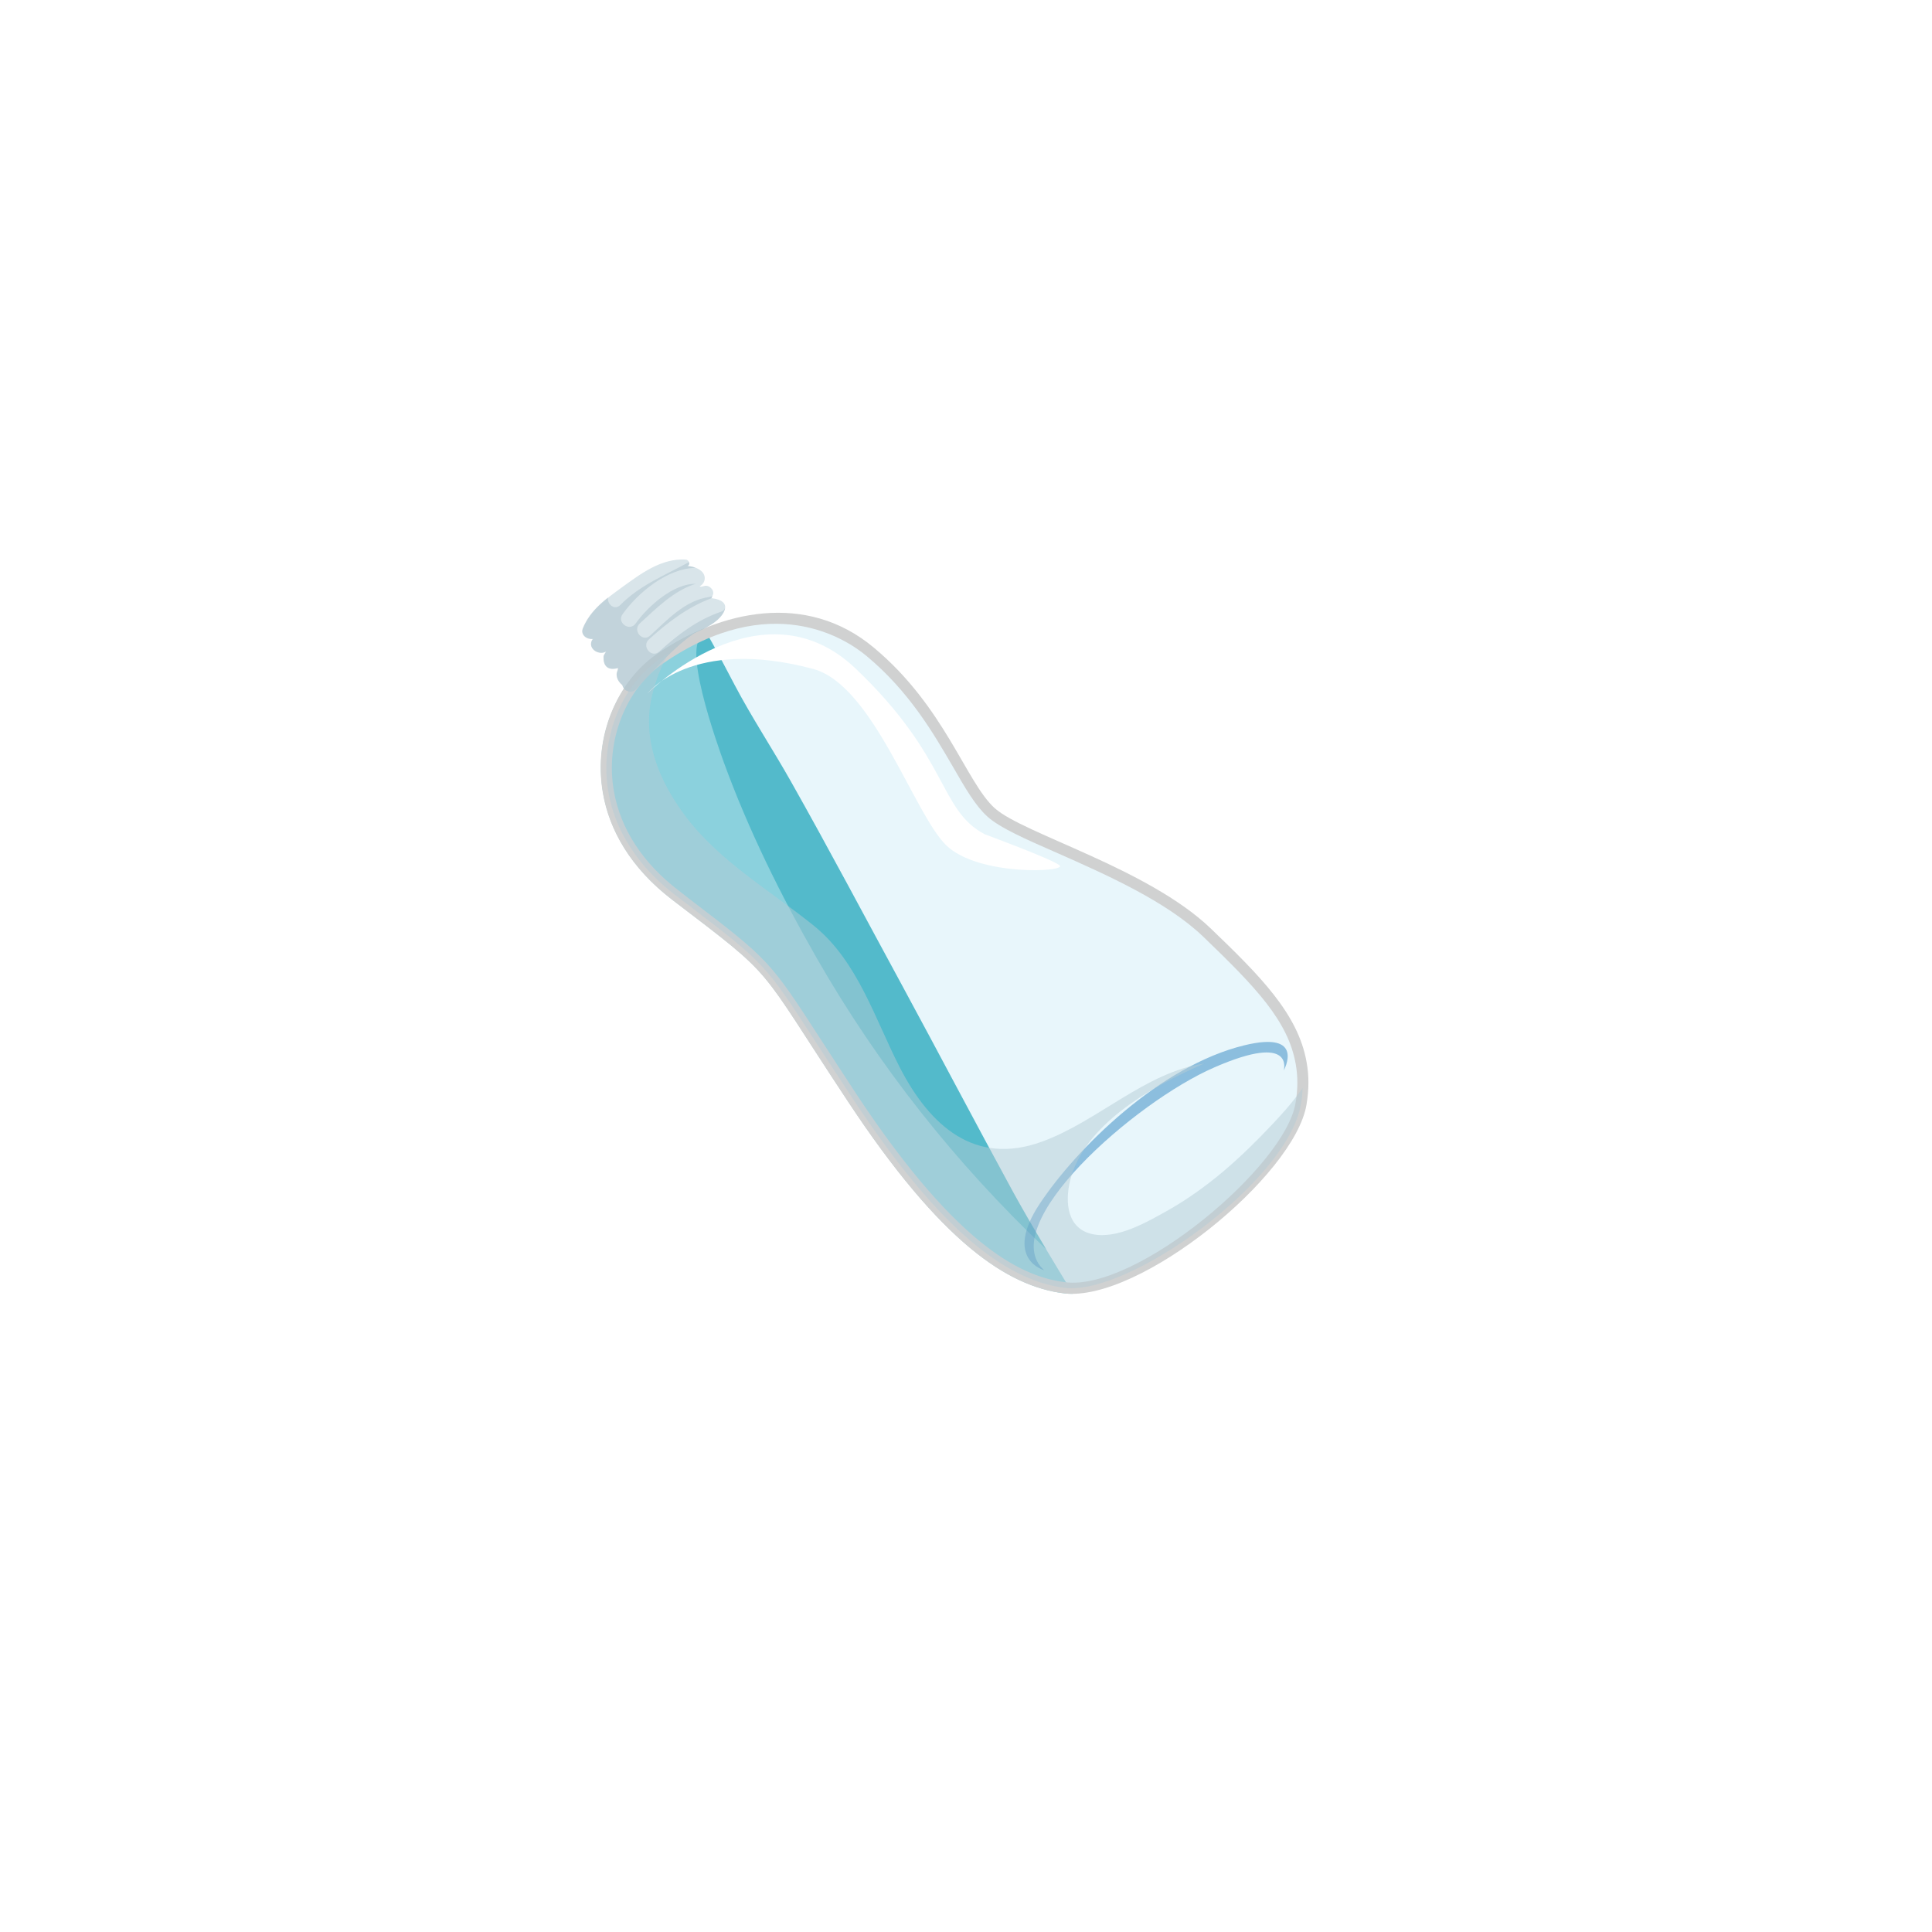 <?xml version="1.0" encoding="UTF-8" standalone="no"?>
<!-- Generator: Adobe Illustrator 23.1.0, SVG Export Plug-In . SVG Version: 6.00 Build 0)  -->

<svg
   xmlns:dc="http://purl.org/dc/elements/1.1/"
   xmlns:cc="http://creativecommons.org/ns#"
   xmlns:rdf="http://www.w3.org/1999/02/22-rdf-syntax-ns#"
   xmlns:svg="http://www.w3.org/2000/svg"
   xmlns="http://www.w3.org/2000/svg"
   xmlns:sodipodi="http://sodipodi.sourceforge.net/DTD/sodipodi-0.dtd"
   xmlns:inkscape="http://www.inkscape.org/namespaces/inkscape"
   version="1.1"
   id="Layer_1"
   x="0px"
   y="0px"
   viewBox="0 0 151.181 151.181"
   xml:space="preserve"
   sodipodi:docname="2.1.1.svg"
   width="40mm"
   height="40mm"
   inkscape:version="0.92.4 (5da689c313, 2019-01-14)"><defs
   id="defs4527" /><sodipodi:namedview
   pagecolor="#ffffff"
   bordercolor="#666666"
   borderopacity="1"
   objecttolerance="10"
   gridtolerance="10"
   guidetolerance="10"
   inkscape:pageopacity="0"
   inkscape:pageshadow="2"
   inkscape:window-width="1024"
   inkscape:window-height="709"
   id="namedview4525"
   showgrid="false"
   units="mm"
   inkscape:zoom="1.1213358"
   inkscape:cx="129.06494"
   inkscape:cy="121.15453"
   inkscape:window-x="0"
   inkscape:window-y="30"
   inkscape:window-maximized="1"
   inkscape:current-layer="Layer_1" />
<style
   type="text/css"
   id="style2">
	.st0{fill:#67A8DB;}
	.st1{opacity:0.4;fill:#327CC0;}
	.st2{fill:#5299D3;}
	.st3{opacity:0.4;fill:#67A8DB;}
	.st4{opacity:0.5;}
	.st5{fill:#5CA1D7;}
	.st6{opacity:0.6;fill:#93C2E8;}
	.st7{opacity:0.6;fill:#67A8DB;}
	.st8{fill:#E76362;}
	.st9{opacity:0.4;fill:#D02527;}
	.st10{fill:#E14949;}
	.st11{opacity:0.4;fill:#E76362;}
	.st12{fill:#E45556;}
	.st13{opacity:0.6;fill:#EF9292;}
	.st14{opacity:0.6;fill:#E76362;}
	.st15{opacity:0.5;fill:#D2EEF9;}
	.st16{opacity:0.4;fill:#0099B0;}
	.st17{fill:#D0D1D1;}
	.st18{opacity:0.4;fill:#036BB1;}
	.st19{opacity:0.5;fill:#B5CCD7;}
	.st20{fill:#ACC1CB;}
	.st21{fill:#FFFFFF;}
	.st22{fill:#DFEFE7;}
	.st23{opacity:0.9;fill:#7ED0E0;}
	.st24{opacity:0.9;fill:#62C2CB;}
	.st25{opacity:0.9;fill:#41B3BF;}
	.st26{fill:#B1C8BC;}
	.st27{fill:#E21E26;}
	.st28{fill:#C1C0C0;}
	.st29{fill:#FCCE08;}
	.st30{opacity:0.7;}
	.st31{fill:#C8C7C6;}
	.st32{opacity:0.9;}
	.st33{fill:#41B3BF;}
	.st34{fill:#E75524;}
	.st35{fill:#62BE6B;}
	.st36{opacity:0.7;fill:#A6A6A6;}
	.st37{opacity:0.3;fill:#5BB353;}
	.st38{fill:#D1D1D1;}
	.st39{fill:#5BB353;}
	.st40{fill:#EDEDED;}
	.st41{fill:#DBDBDB;}
	.st42{fill:#F7F7F7;}
	.st43{fill:#E0E0E0;}
	.st44{fill:#EBEBEB;}
	.st45{fill:#811E18;}
	.st46{fill:#BC2025;}
	.st47{fill:#EB2024;}
	.st48{opacity:0.7;fill:#93CACB;}
	.st49{opacity:0.4;}
	.st50{fill:#919898;}
	.st51{fill:#C2CACB;}
	.st52{opacity:0.4;fill:#82C7DE;}
	.st53{opacity:0.8;fill:#FFFFFF;}
	.st54{opacity:0.5;fill:#FFFFFF;}
	.st55{fill:#FABE79;}
	.st56{fill:#F6AB62;}
	.st57{opacity:0.6;fill:#AE7B47;}
	.st58{fill:#B48049;}
	.st59{fill:#9B703F;}
	.st60{opacity:0.3;fill:#AE7B47;}
	.st61{opacity:0.3;}
	.st62{fill:#9C703E;}
	.st63{opacity:0.3;fill:#9B703F;}
	.st64{opacity:0.5;fill:#F6AB62;}
	.st65{opacity:0.4;fill:#FABE79;}
	.st66{fill:#DBDADA;}
	.st67{opacity:0.4;fill:#B2B4B7;}
	.st68{opacity:0.2;fill:#C1C1B7;}
	.st69{fill:#C2C2C2;}
	.st70{opacity:0.5;fill:#C2C2C2;}
	.st71{fill:#E5E1C6;}
	.st72{opacity:0.5;fill:#D4D1B8;}
	.st73{fill:#E3E3E3;}
	.st74{opacity:0.8;fill:#D4D1B8;}
	.st75{fill:#D4D1B8;}
	.st76{opacity:0.5;fill:#D0B9AD;}
	.st77{opacity:0.4;fill:#D4D1B8;}
	.st78{fill:#D2D1CE;}
	.st79{opacity:0.4;fill:#D2D1CE;}
	.st80{opacity:0.4;fill:#C2C2C2;}
	.st81{fill:#BFC1B8;}
	.st82{fill:#CB484F;}
	.st83{fill:#A7A9A0;}
	.st84{fill:#C3979C;}
	.st85{fill:#C7B88F;}
	.st86{fill:#9ACACB;}
	.st87{fill:#A8A8AB;}
	.st88{opacity:0.6;fill:#BE9C7A;}
	.st89{fill:#A4A391;}
	.st90{opacity:0.6;fill:#C2C2C2;}
	.st91{fill:#789D99;}
	.st92{opacity:0.4;fill:#789D99;}
	.st93{fill:#D1CEB6;}
	.st94{fill:#B8B6A1;}
	.st95{fill:#BAB8A3;}
	.st96{fill:#ABAA97;}
	.st97{fill:#E4E4E2;}
	.st98{opacity:0.6;}
	.st99{fill:#BEA18D;}
	.st100{opacity:0.3;fill:#BEA18D;}
	.st101{opacity:0.2;fill:#BEA18D;}
	.st102{fill:#D9BDA6;}
	.st103{fill:#CCAD93;}
	.st104{fill:#603412;}
	.st105{opacity:0.5;fill:#93816B;}
	.st106{opacity:0.4;fill:#331C0F;}
	.st107{fill:#93816B;}
	.st108{fill:#331C0F;}
	.st109{opacity:0.5;fill:#FFF7EA;}
	.st110{fill:#3F2612;}
	.st111{fill:#D62839;}
	.st112{fill:#F9AE9C;}
	.st113{fill:#4B632D;}
	.st114{opacity:0.5;fill:#86926B;}
	.st115{opacity:0.4;fill:#2E3618;}
	.st116{fill:#86926B;}
	.st117{fill:#2E3618;}
	.st118{opacity:0.5;fill:#F7F9E8;}
	.st119{fill:#34411B;}
	.st120{fill:#D59829;}
	.st121{fill:#FAF39E;}
	.st122{fill:#242424;}
	.st123{fill:#333232;}
	.st124{fill:#5D5D5D;}
	.st125{fill:#161616;}
	.st126{fill:#B3B3B3;}
	.st127{fill:#1A1A1A;}
	.st128{fill:#48893F;}
	.st129{fill:#FBAE1C;}
	.st130{fill:#759C3F;}
	.st131{fill:#56692F;}
	.st132{fill:#CAD631;}
	.st133{opacity:0.7;fill:#A66227;}
	.st134{fill:#BBBBBB;}
	.st135{fill:#A03B22;}
	.st136{fill:#C17529;}
	.st137{fill:#F47B2A;}
	.st138{fill:#792816;}
	.st139{fill:#FFF4EC;}
	.st140{fill:#89361C;}
	.st141{fill:#C3AC9E;}
	.st142{fill:#D3C1B9;}
	.st143{fill:#E2E1D5;}
	.st144{fill:#343225;}
	.st145{fill:#040406;}
	.st146{opacity:0.5;fill:#343225;}
	.st147{fill:#4C4333;}
	.st148{fill:#89877B;}
	.st149{fill:url(#SVGID_3_);}
	.st150{fill:url(#SVGID_4_);}
	.st151{opacity:0.5;fill:url(#SVGID_5_);}
	.st152{fill:url(#SVGID_6_);}
	.st153{fill:url(#SVGID_7_);}
	.st154{fill:url(#SVGID_8_);}
	.st155{fill:url(#SVGID_9_);}
	.st156{fill:url(#SVGID_10_);}
	.st157{opacity:0.3;fill:url(#SVGID_11_);}
	.st158{opacity:0.3;fill:url(#SVGID_12_);}
	.st159{fill:url(#SVGID_13_);}
	.st160{fill:url(#SVGID_14_);}
	.st161{fill:url(#SVGID_15_);}
	.st162{fill:url(#SVGID_16_);}
	.st163{fill:url(#SVGID_17_);}
	.st164{fill:url(#SVGID_18_);}
	.st165{opacity:0.7;fill:url(#SVGID_19_);}
	.st166{fill:url(#SVGID_20_);}
	.st167{filter:url(#Adobe_OpacityMaskFilter);}
	.st168{fill:url(#SVGID_22_);}
	.st169{opacity:0.7;mask:url(#SVGID_21_);fill:url(#SVGID_23_);}
	.st170{fill:url(#SVGID_24_);}
	.st171{opacity:0.5;fill:url(#SVGID_25_);}
	.st172{opacity:0.5;fill:url(#SVGID_26_);}
	.st173{opacity:0.3;fill:url(#SVGID_27_);}
	.st174{filter:url(#Adobe_OpacityMaskFilter_1_);}
	.st175{filter:url(#Adobe_OpacityMaskFilter_2_);}
	.st176{mask:url(#SVGID_28_);fill:url(#SVGID_29_);}
	.st177{fill:url(#SVGID_30_);}
	.st178{filter:url(#Adobe_OpacityMaskFilter_3_);}
	.st179{opacity:0.8;fill:url(#SVGID_32_);}
	.st180{mask:url(#SVGID_31_);}
	.st181{filter:url(#Adobe_OpacityMaskFilter_4_);}
	.st182{filter:url(#Adobe_OpacityMaskFilter_5_);}
	.st183{fill:url(#SVGID_33_);}
	.st184{fill:url(#SVGID_34_);}
	.st185{filter:url(#Adobe_OpacityMaskFilter_6_);}
	.st186{filter:url(#Adobe_OpacityMaskFilter_7_);}
	.st187{mask:url(#SVGID_35_);fill:url(#SVGID_36_);}
	.st188{opacity:0.6;fill:url(#SVGID_37_);}
	.st189{opacity:0.9;fill:url(#SVGID_38_);}
	.st190{fill:url(#SVGID_39_);}
	.st191{opacity:0.3;fill:url(#SVGID_40_);}
	.st192{opacity:0.3;fill:url(#SVGID_41_);}
	.st193{opacity:0.8;fill:url(#SVGID_42_);}
	.st194{fill:#F7DDBC;}
	.st195{fill:#D9B48A;}
	.st196{opacity:0.5;fill:#F7DDBC;}
	.st197{opacity:0.3;fill:#DEAA79;}
	.st198{opacity:0.3;fill:#A47348;}
	.st199{opacity:0.5;fill:#DEAA79;}
	.st200{opacity:0.5;fill:#A47348;}
	.st201{opacity:0.3;fill:#BE905C;}
	.st202{fill:#FFEBD7;}
	.st203{opacity:0.3;fill:#DEB485;}
	.st204{opacity:0.3;fill:#8F622F;}
	.st205{opacity:0.2;fill:#BA915C;}
	.st206{opacity:0.2;fill:#BE905C;}
	.st207{opacity:0.3;fill:#D5AD7A;}
	.st208{opacity:0.5;fill:#D5AD7A;}
	.st209{fill:#17ADE4;}
	.st210{fill:#F99B1C;}
	.st211{opacity:0.2;fill:#D59B29;}
	.st212{opacity:0.5;fill:#D59B29;}
	.st213{opacity:0.5;fill:#B8802B;}
	.st214{fill:#FAD00A;}
	.st215{fill:#EEA320;}
	.st216{opacity:0.4;fill:#FAD00A;}
	.st217{opacity:0.7;fill:#FAD00A;}
	.st218{opacity:0.7;fill:#E7C249;}
	.st219{opacity:0.7;fill:#E9B44A;}
	.st220{fill:#3A5728;}
	.st221{opacity:0.3;fill:#3A5728;}
	.st222{opacity:0.5;fill:#3A5728;}
	.st223{opacity:0.3;fill:#6D9D40;}
	.st224{opacity:0.3;fill:#547B38;}
	.st225{fill:#1C2C17;}
	.st226{opacity:0.3;fill:#1A381C;}
	.st227{fill:#152A17;}
	.st228{fill:#F8BC16;}
	.st229{opacity:0.2;fill:#F8BC16;}
	.st230{opacity:0.1;fill:#F8BC16;}
	.st231{opacity:0.3;fill:#E09426;}
	.st232{opacity:0.3;fill:#D98B28;}
	.st233{fill:#CE6F28;}
	.st234{fill:#A65225;}
	.st235{fill:#D88E28;}
	.st236{fill:#BD6728;}
	.st237{fill:#F09F20;}
	.st238{fill:#D37A28;}
	.st239{fill:#A2C83A;}
	.st240{opacity:0.2;fill:#A2C83A;}
	.st241{fill:#ECACCE;}
	.st242{fill:#CB6BAA;}
	.st243{fill:#FACB84;}
	.st244{fill:#F8BA58;}
	.st245{fill:#F3A846;}
	.st246{opacity:0.5;fill:#FACB84;}
	.st247{opacity:0.5;fill:#F8BA58;}
	.st248{fill:#80461D;}
	.st249{opacity:0.7;fill:#ECACCE;}
	.st250{opacity:0.7;fill:#FACB84;}
	.st251{fill:#356531;}
	.st252{opacity:0.2;fill:#356531;}
	.st253{opacity:0.5;fill:#356531;}
	.st254{fill:#508B3F;}
	.st255{fill:#117A3D;}
	.st256{opacity:0.4;fill:#508B3F;}
	.st257{opacity:0.7;fill:#508B3F;}
	.st258{fill:#467135;}
	.st259{opacity:0.2;fill:#467135;}
	.st260{opacity:0.3;fill:#467135;}
	.st261{fill:#203C1C;}
	.st262{fill:#142716;}
	.st263{fill:#325628;}
	.st264{fill:#193019;}
	.st265{fill:#20552A;}
	.st266{opacity:0.5;fill:#508B3F;}
	.st267{opacity:0.5;fill:#A2C83A;}
	.st268{fill:#88171A;}
	.st269{fill:#C02326;}
	.st270{fill:#A61E22;}
	.st271{opacity:0.4;fill:#C02326;}
	.st272{opacity:0.7;fill:#C02326;}
	.st273{opacity:0.2;fill:#A61E22;}
	.st274{opacity:0.3;fill:#A61E22;}
	.st275{fill:#62130C;}
	.st276{fill:#451310;}
	.st277{fill:#791514;}
	.st278{fill:#861719;}
	.st279{fill:#FECF0A;}
	.st280{opacity:0.4;fill:#C6A239;}
	.st281{opacity:0.2;fill:#E4A33A;}
	.st282{opacity:0.3;fill:#B8A137;}
	.st283{opacity:0.3;fill:#FECF0A;}
	.st284{fill:#F5B41A;}
	.st285{opacity:0.6;fill:#CFAE2B;}
	.st286{opacity:0.4;fill:#CFAE2B;}
	.st287{fill:#98772C;}
	.st288{fill:#FFD86D;}
	.st289{fill:#E59F24;}
	.st290{fill:#ECB31F;}
	.st291{fill:#E8B321;}
	.st292{opacity:0.3;fill:#E4A33A;}
	.st293{opacity:0.3;fill:#D48E64;}
	.st294{opacity:0.2;fill:#C6A239;}
	.st295{fill:#FDEB07;stroke:#E0E1E0;stroke-width:0;stroke-linecap:round;stroke-linejoin:round;}
	.st296{fill:#BCBAA3;}
	.st297{fill:#55813B;}
	.st298{fill:#32421B;}
	.st299{opacity:0.3;fill:#517636;}
	.st300{fill:#6E953E;}
	.st301{opacity:0.2;fill:#3A5728;}
	.st302{fill:#42793A;}
	.st303{fill:#F6871F;}
	.st304{opacity:0.2;fill:#E66725;}
	.st305{fill:#D65027;}
	.st306{fill:#CB5727;}
	.st307{opacity:0.2;}
	.st308{fill:#AD6427;}
	.st309{opacity:0.3;fill:#E66725;}
	.st310{opacity:0.5;fill:#DC8127;}
	.st311{fill:#D5D1C5;}
	.st312{fill:#DCB399;}
	.st313{fill:#EAC6AF;}
	.st314{opacity:0.5;fill:#EAC6AF;}
	.st315{opacity:0.5;fill:#E9DEDE;}
	.st316{opacity:0.6;fill:#E9DEDE;}
	.st317{fill:#F7D8C1;}
	.st318{fill:none;}
	.st319{opacity:0.3;fill:#C49374;}
	.st320{fill:#6F903C;}
	.st321{opacity:0.4;fill:#3A5728;}
	.st322{opacity:0.5;fill:#6F903C;}
	.st323{opacity:0.5;fill:#7C963B;}
	.st324{fill:#516A30;}
	.st325{opacity:0.2;fill:#E0E1E0;}
	.st326{opacity:0.2;fill:#C2CACB;}
	.st327{opacity:0.5;fill:#C2CACB;}
	.st328{opacity:0.2;fill:#645C51;}
	.st329{fill:#FAFAFA;}
	.st330{fill:#D6D6D6;}
	.st331{opacity:0.3;fill:#B4C0B2;}
	.st332{fill:#BDBDBD;}
	.st333{fill:#961B1E;}
	.st334{fill:#AF2F24;}
	.st335{fill:#C53127;}
	.st336{fill:#76533F;}
	.st337{fill:#533A2A;}
	.st338{opacity:0.7;fill:#E94466;}
	.st339{fill:#D91F26;}
	.st340{fill:#F6DAB4;}
	.st341{fill:#D2A47F;}
	.st342{fill:#B4B4B4;}
	.st343{fill:#E88B38;}
	.st344{fill:#FBAD47;}
	.st345{fill:#CFB581;}
	.st346{fill:#594D41;}
	.st347{fill:#FDF8F2;}
	.st348{opacity:0.5;fill:#E88B38;}
	.st349{fill:#DDDCD8;}
	.st350{opacity:0.8;fill:#E88B38;}
	.st351{opacity:0.5;fill:#594D41;}
	.st352{fill:#F89A1C;}
	.st353{opacity:0.4;fill:#FDC110;}
	.st354{fill:#FEE600;}
	.st355{fill:#FDC110;}
	.st356{fill:#7CBDE8;}
	.st357{opacity:0.6;fill:#5BB353;}
	.st358{fill:#046CA6;}
	.st359{opacity:0.3;fill:#046CA6;}
	.st360{opacity:0.3;fill:#20ABE3;}
	.st361{fill:#754138;}
	.st362{fill:#6A2116;}
	.st363{fill:#381512;}
</style>


<g
   id="g150"
   transform="translate(-27.646,-68.654)">
	<path
   class="st15"
   d="m 75.25,130.62 c -0.69,-4.02 0.96,-8.3 4.03,-10.41 2.19,-1.52 9.89,-6.04 16.46,-0.57 3.4,2.84 5.31,6.13 6.83,8.77 0.97,1.67 1.74,2.99 2.64,3.8 0.92,0.83 2.9,1.72 5.41,2.82 3.8,1.69 8.52,3.77 11.47,6.59 3.45,3.32 6.72,6.45 7.38,10.24 0.18,1.02 0.18,2.06 -0.02,3.18 -1.02,6.09 -13.48,15.02 -18.49,14.39 -5.05,-0.62 -10.33,-5.34 -16.6,-14.83 -1.2,-1.81 -2.16,-3.29 -2.95,-4.51 -3.89,-6.02 -3.89,-6.02 -10.06,-10.74 l -0.84,-0.64 c -2.91,-2.23 -4.73,-5.03 -5.26,-8.09 z"
   id="path124"
   inkscape:connector-curvature="0"
   style="opacity:0.5;fill:#d2eef9" />
	<g
   id="g144">
		<path
   class="st16"
   d="m 106.91,161.91 c -2.94,-5.39 -5.79,-10.82 -8.71,-16.21 -2.87,-5.28 -5.68,-10.6 -8.63,-15.83 -1.44,-2.56 -3.07,-5.02 -4.43,-7.6 -0.79,-1.49 -1.55,-2.99 -2.39,-4.44 -1.31,0.53 -2.56,1.23 -3.71,2.03 -4.95,3.42 -7.1,12.83 1.22,19.2 8.32,6.36 6.43,4.72 13.75,15.78 7.31,11.07 12.5,14.47 16.91,15.02 0.23,0.03 0.46,0.04 0.69,0.04 -1.6,-2.65 -3.22,-5.28 -4.7,-7.99 z"
   id="path126"
   inkscape:connector-curvature="0"
   style="opacity:0.4;fill:#0099b0" />
		<path
   class="st16"
   d="m 83.02,118.36 c -2.46,-0.23 0.95,9.07 1.26,9.93 1.93,5.3 4.44,10.37 7.23,15.26 4.86,8.5 10.92,16.15 18.01,22.87 -0.89,-1.49 -1.77,-2.99 -2.61,-4.51 -2.94,-5.39 -5.79,-10.82 -8.71,-16.21 -2.87,-5.28 -5.68,-10.6 -8.63,-15.83 -1.44,-2.56 -3.07,-5.02 -4.43,-7.6 -0.69,-1.32 -1.38,-2.63 -2.11,-3.91 0,0 -0.01,-0.01 -0.01,0 z"
   id="path128"
   inkscape:connector-curvature="0"
   style="opacity:0.4;fill:#0099b0" />
		<g
   id="g132">
			<path
   class="st17"
   d="m 129.88,155.1 c 0.2,-1.19 0.2,-2.28 0.01,-3.32 -0.66,-3.8 -3.67,-6.79 -7.51,-10.48 -4.91,-4.7 -14.64,-7.39 -16.89,-9.4 -2.25,-2.02 -3.91,-7.95 -9.48,-12.58 -5.28,-4.41 -12.03,-2.88 -16.99,0.54 -3,2.07 -4.98,6.35 -4.2,10.84 0.49,2.89 2.16,5.86 5.42,8.36 8.32,6.36 6.43,4.72 13.75,15.78 7.31,11.07 12.5,14.47 16.91,15.02 5.9,0.72 18.04,-9.19 18.98,-14.76 z m -18.86,13.89 c -3.09,-0.39 -8.15,-2.32 -16.3,-14.63 -1.2,-1.82 -2.14,-3.29 -2.94,-4.51 -3.9,-6.03 -4,-6.13 -10.17,-10.84 l -0.83,-0.65 c -2.83,-2.15 -4.59,-4.85 -5.1,-7.82 -0.68,-3.85 0.91,-7.96 3.85,-9.97 8.45,-5.82 14.33,-1.92 15.93,-0.58 3.34,2.78 5.22,6.03 6.74,8.64 0.99,1.72 1.77,3.07 2.71,3.92 0.97,0.88 2.99,1.77 5.53,2.88 3.77,1.67 8.45,3.74 11.34,6.5 4.12,3.96 6.67,6.61 7.26,10 0.17,0.97 0.17,1.97 -0.02,3.05 -0.81,4.93 -12.45,14.71 -18,14.01 z"
   id="path130"
   inkscape:connector-curvature="0"
   style="fill:#d0d1d1" />
		</g>
		<path
   class="st18"
   d="m 128.1,152.42 c 0,0 0.9,-3 -5.41,-0.25 -6.31,2.73 -17.22,12.39 -13.34,15.88 0,0 -3.21,-0.86 -0.35,-5.19 2.86,-4.32 9.41,-10.81 16.02,-12.41 4.83,-1.18 3.08,1.97 3.08,1.97 z"
   id="path134"
   inkscape:connector-curvature="0"
   style="opacity:0.4;fill:#036bb1" />
		<g
   id="g142">
			<path
   class="st19"
   d="m 77.4,122.6 c 1.43,-1.48 2.83,-3.19 4.53,-4.36 0.24,-0.16 1.18,-0.48 1.86,-1.08 0.66,-0.61 1.08,-1.48 -0.4,-1.69 -0.03,-0.01 -0.06,0 -0.08,0 0.04,-0.08 0.08,-0.17 0.12,-0.26 0.15,-0.39 -0.31,-0.82 -0.69,-0.7 -0.21,0.07 -0.41,0.07 -0.3,0 0.48,-0.31 0.46,-0.92 0.01,-1.23 -0.31,-0.22 -0.65,-0.31 -1.01,-0.33 0.27,-0.11 0.12,-0.49 -0.13,-0.51 -1.91,-0.11 -3.48,1.08 -4.95,2.14 -1.24,0.91 -2.51,1.78 -3.1,3.26 -0.2,0.52 0.33,0.88 0.79,0.82 0,0.01 -0.01,0.02 -0.02,0.02 -0.47,0.68 0.43,1.31 1.05,0.97 -0.08,0.14 -0.2,0.28 -0.2,0.42 -0.04,1.28 1.11,0.87 1.11,0.87 0,0 0.07,-0.02 -0.05,0.3 -0.14,0.4 0.15,0.84 0.41,1.03 0.08,0.44 0.68,0.71 1.05,0.33 z"
   id="path136"
   inkscape:connector-curvature="0"
   style="opacity:0.5;fill:#b5ccd7" />
			<g
   class="st4"
   id="g140"
   style="opacity:0.5">
				<path
   class="st20"
   d="m 77.4,122.6 c 1.43,-1.48 2.83,-3.19 4.53,-4.36 0.24,-0.16 1.18,-0.48 1.86,-1.08 0.31,-0.28 0.56,-0.62 0.59,-0.93 -0.05,0.13 -0.14,0.23 -0.31,0.29 -1.87,0.64 -3.4,1.81 -4.84,3.12 -0.6,0.55 -1.4,-0.41 -0.81,-0.95 1.46,-1.32 3.03,-2.53 4.89,-3.22 v 0 c 0.03,-0.05 0.05,-0.11 0.08,-0.17 -0.08,0.03 -0.15,0.06 -0.25,0.07 -1.88,0.26 -3.29,1.8 -4.62,3.02 -0.6,0.55 -1.4,-0.41 -0.81,-0.95 1.3,-1.19 2.67,-2.58 4.4,-3.11 -0.01,0.01 -0.02,0 -0.02,0.01 -1.74,-0.04 -3.76,1.77 -4.71,3.11 -0.47,0.65 -1.49,-0.07 -1.02,-0.73 1.21,-1.7 3.51,-3.6 5.72,-3.63 -0.21,-0.08 -0.43,-0.14 -0.65,-0.15 0.15,-0.06 0.17,-0.19 0.13,-0.3 -1.85,1.01 -3.87,1.82 -5.37,3.35 -0.45,0.46 -1.04,-0.05 -0.97,-0.58 -0.83,0.66 -1.56,1.39 -1.97,2.41 -0.2,0.52 0.33,0.88 0.79,0.82 0,0.01 -0.01,0.02 -0.02,0.02 -0.47,0.68 0.43,1.31 1.05,0.97 -0.08,0.14 -0.2,0.28 -0.2,0.42 -0.04,1.28 1.11,0.87 1.11,0.87 0,0 0.07,-0.02 -0.05,0.3 -0.14,0.4 0.15,0.84 0.41,1.03 0.09,0.46 0.69,0.73 1.06,0.35 z"
   id="path138"
   inkscape:connector-curvature="0"
   style="fill:#acc1cb" />
			</g>
		</g>
	</g>
	<path
   class="st21"
   d="m 78.31,122.92 c 0,0 8.92,-8.96 16.29,-1.95 7.36,7.01 6.49,11.07 10.11,12.97 0,0 5.08,1.87 5.83,2.41 0.74,0.55 -6.35,0.9 -8.86,-1.56 -2.52,-2.46 -5.72,-12.53 -10.4,-13.79 -9.52,-2.55 -12.97,1.92 -12.97,1.92 z"
   id="path146"
   inkscape:connector-curvature="0"
   style="fill:#ffffff" />
	<path
   class="st19"
   d="m 129.45,155.03 c 0.08,-0.42 0.11,-0.83 0.13,-1.24 -0.84,1.23 -1.91,2.35 -2.36,2.83 -2.45,2.61 -5.05,4.97 -8.17,6.74 -1.65,0.92 -3.94,2.27 -5.91,1.87 -1.99,-0.42 -2.17,-2.48 -1.76,-4.18 1.07,-4.36 6.27,-7.33 10.49,-9.17 -4.56,0.66 -8.35,4.54 -12.69,6.11 -5.24,1.91 -8.76,-1.21 -11.13,-5.82 -1.93,-3.76 -3.29,-8.31 -6.71,-11.07 -3.44,-2.78 -7.42,-5.04 -10.11,-8.65 -2,-2.69 -3.36,-5.92 -2.57,-9.33 0.28,-1.2 0.73,-2.32 1.29,-3.35 -0.25,0.17 -0.48,0.31 -0.67,0.44 -3.07,2.11 -4.72,6.39 -4.03,10.41 v 0 c 0.53,3.07 2.35,5.87 5.26,8.09 l 0.84,0.64 c 6.17,4.72 6.17,4.72 10.06,10.74 0.79,1.22 1.75,2.69 2.95,4.51 6.27,9.49 11.55,14.2 16.6,14.83 5.01,0.62 17.47,-8.31 18.49,-14.4 z"
   id="path148"
   inkscape:connector-curvature="0"
   style="opacity:0.5;fill:#b5ccd7" />
</g>































</svg>